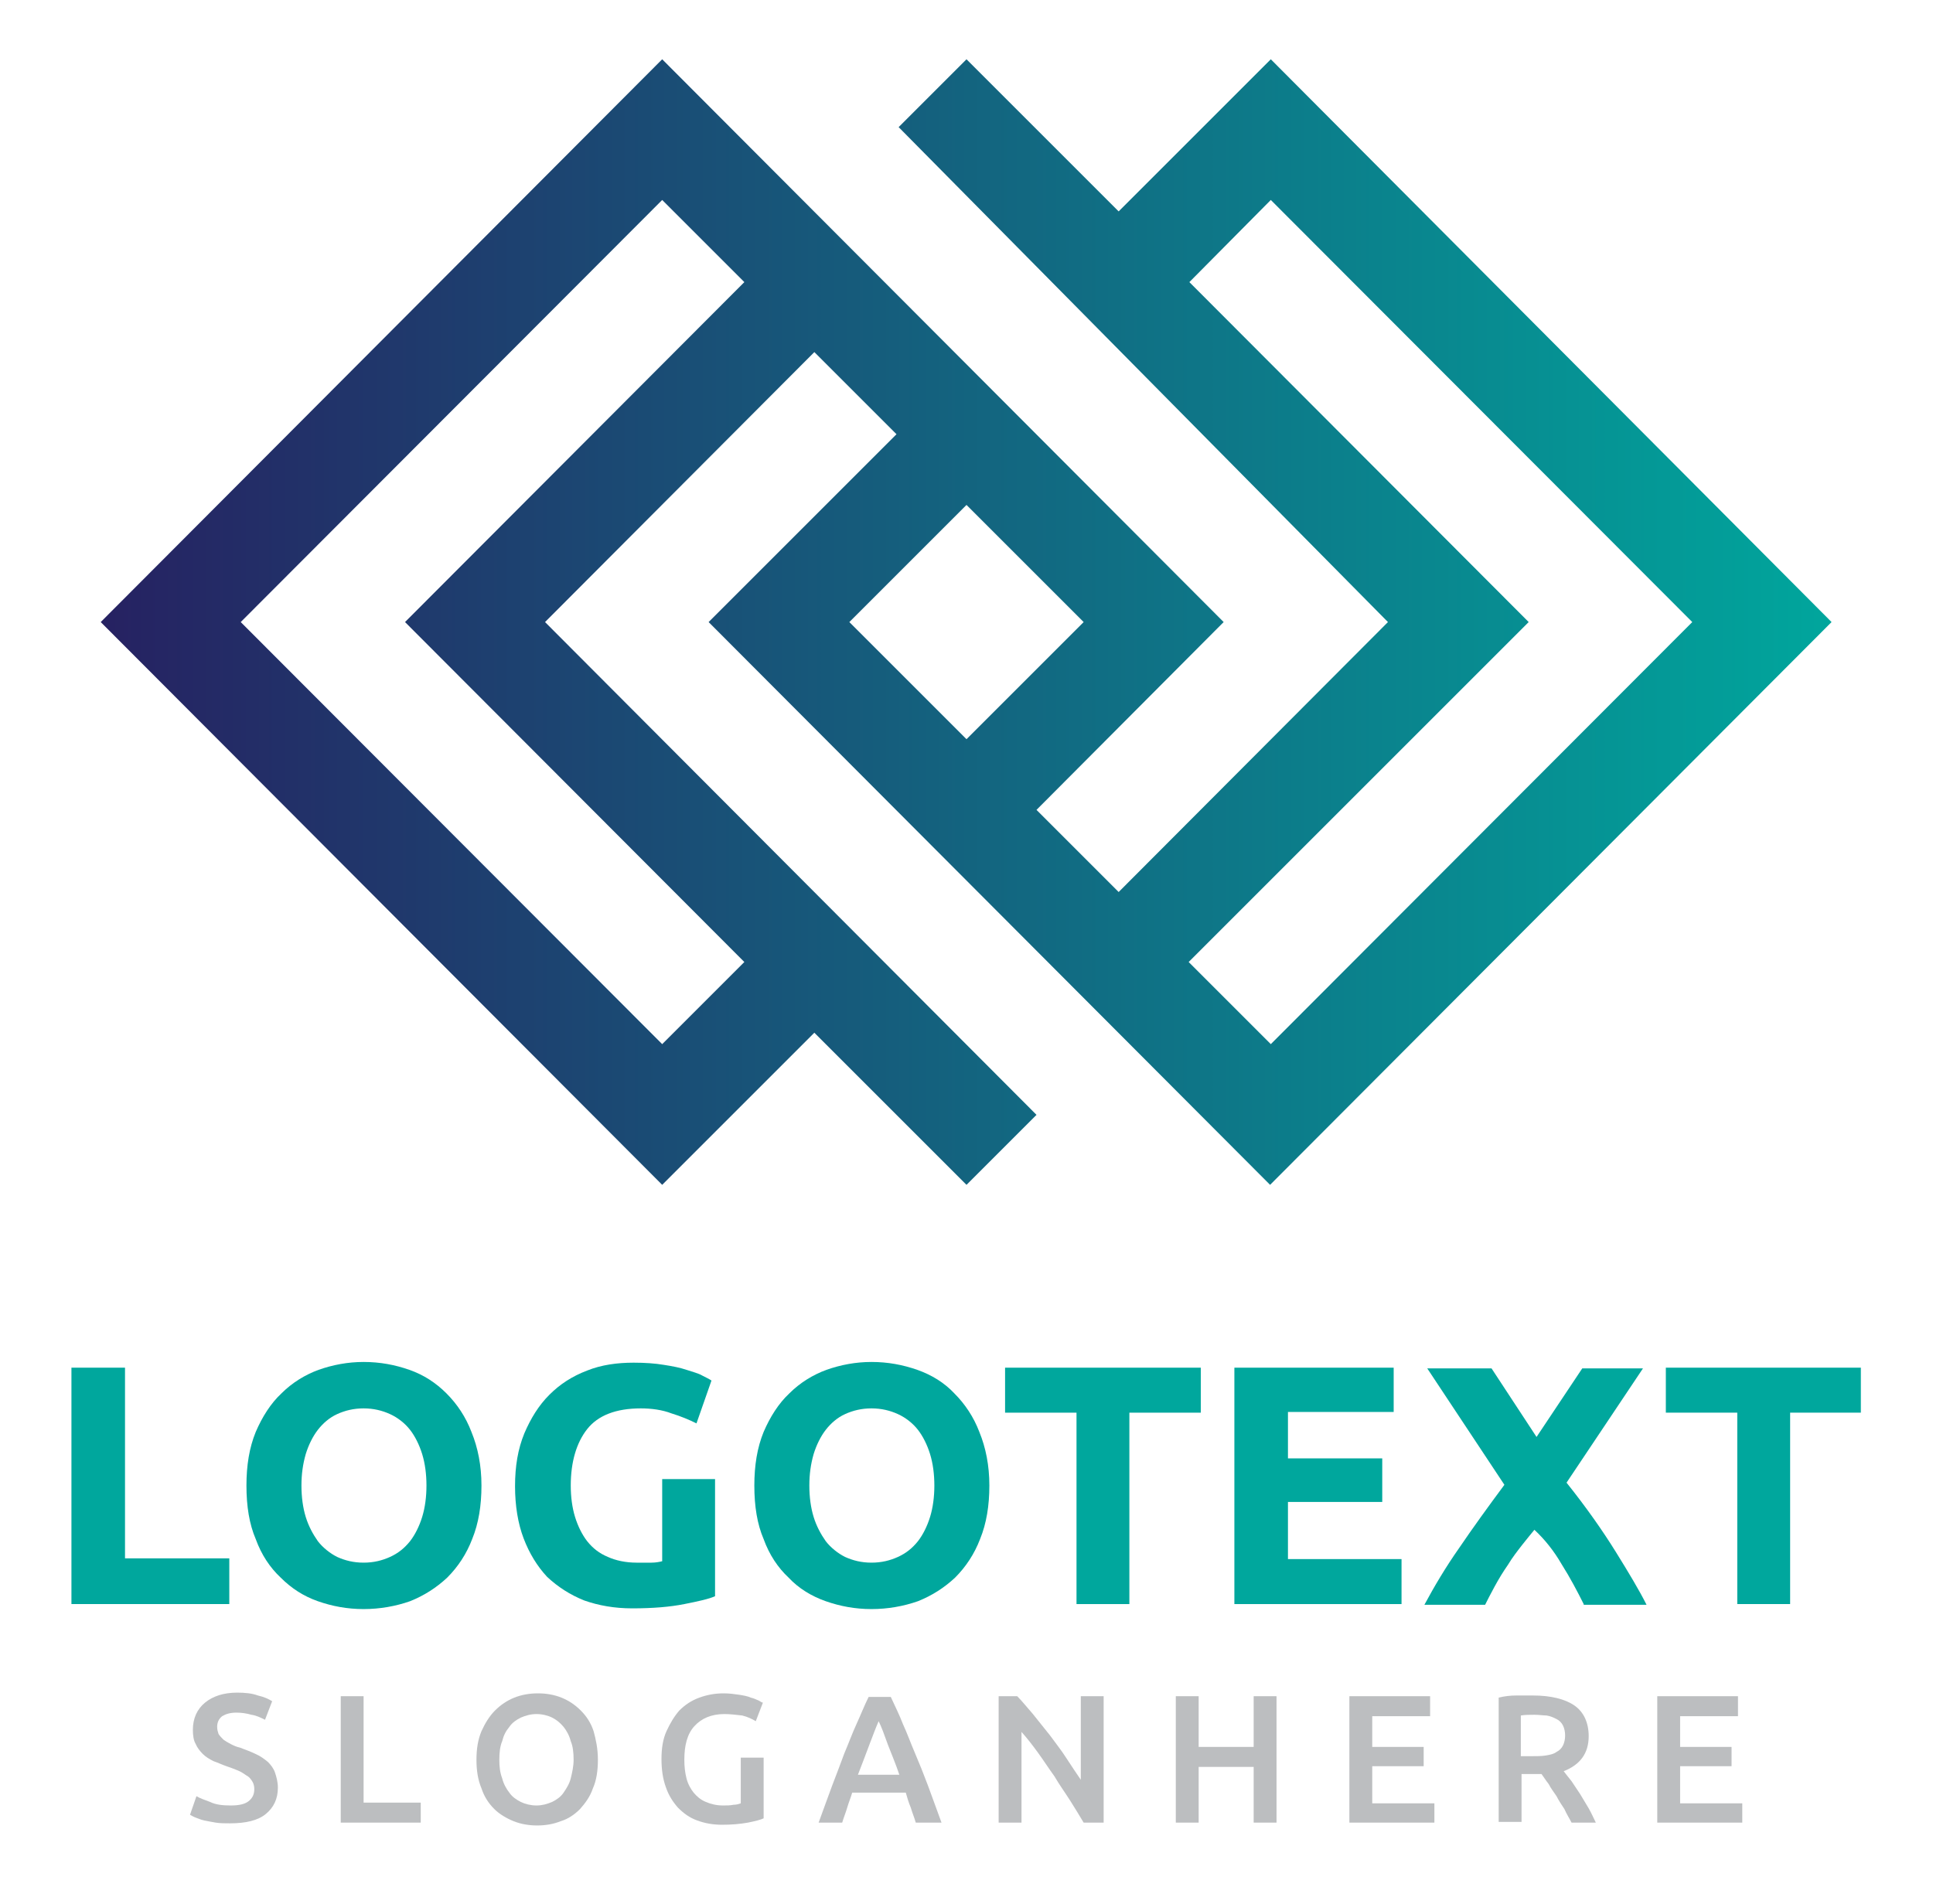 <?xml version="1.0" encoding="utf-8"?>
<!-- Generator: Adobe Illustrator 21.1.0, SVG Export Plug-In . SVG Version: 6.00 Build 0)  -->
<svg version="1.1" id="Warstwa_1" xmlns="http://www.w3.org/2000/svg" xmlns:xlink="http://www.w3.org/1999/xlink" x="0px" y="0px"
	 viewBox="0 0 270.6 266.6" style="enable-background:new 0 0 270.6 266.6;" xml:space="preserve">
<style type="text/css">
	.st0{clip-path:url(#SVGID_2_);fill:#00A79D;}
	.st1{clip-path:url(#SVGID_2_);}
	.st2{clip-path:url(#SVGID_4_);fill:#00A79D;}
	.st3{clip-path:url(#SVGID_4_);fill:#BCBEC0;}
	.st4{clip-path:url(#SVGID_6_);fill:url(#SVGID_7_);}
</style>
<g id="Kompozycja_1">
	<g>
		<defs>
			<rect id="SVGID_1_" x="10" y="8.3" width="250.5" height="247.3"/>
		</defs>
		<clipPath id="SVGID_2_">
			<use xlink:href="#SVGID_1_"  style="overflow:visible;"/>
		</clipPath>
		<polygon class="st0" points="10,191.5 10,224.6 32.1,224.6 32.1,218.2 17.5,218.2 17.5,191.5 		"/>
		<g class="st1">
			<defs>
				<rect id="SVGID_3_" x="10" y="8.3" width="250.5" height="247.3"/>
			</defs>
			<clipPath id="SVGID_4_">
				<use xlink:href="#SVGID_3_"  style="overflow:visible;"/>
			</clipPath>
			<path class="st2" d="M67.4,208c0,2.8-0.4,5.3-1.3,7.5c-0.8,2.1-2,3.9-3.5,5.4c-1.5,1.4-3.2,2.5-5.2,3.3c-2,0.7-4.2,1.1-6.5,1.1
				c-2.3,0-4.4-0.4-6.4-1.1c-2-0.7-3.7-1.8-5.2-3.3c-1.5-1.4-2.7-3.2-3.5-5.4c-0.9-2.1-1.3-4.6-1.3-7.5c0-2.8,0.4-5.3,1.3-7.5
				c0.9-2.1,2.1-4,3.6-5.4c1.5-1.5,3.3-2.6,5.2-3.3c2-0.7,4.1-1.1,6.3-1.1c2.3,0,4.4,0.4,6.4,1.1c2,0.7,3.7,1.8,5.2,3.3
				c1.5,1.5,2.7,3.3,3.5,5.4C66.9,202.7,67.4,205.2,67.4,208 M42.2,208c0,1.6,0.2,3.1,0.6,4.4c0.4,1.3,1,2.4,1.7,3.4
				c0.7,0.9,1.7,1.7,2.7,2.2c1.1,0.5,2.3,0.8,3.7,0.8c1.4,0,2.6-0.3,3.7-0.8c1.1-0.5,2-1.2,2.8-2.2c0.7-0.9,1.3-2.1,1.7-3.4
				c0.4-1.3,0.6-2.8,0.6-4.4s-0.2-3.1-0.6-4.4c-0.4-1.3-1-2.5-1.7-3.4c-0.7-0.9-1.7-1.7-2.8-2.2c-1.1-0.5-2.3-0.8-3.7-0.8
				c-1.4,0-2.6,0.3-3.7,0.8c-1.1,0.5-2,1.3-2.7,2.2c-0.7,0.9-1.3,2.1-1.7,3.4C42.4,205,42.2,206.4,42.2,208"/>
			<path class="st2" d="M89.7,197.2c-3.5,0-6,1-7.5,2.9c-1.5,1.9-2.3,4.6-2.3,7.9c0,1.6,0.2,3.1,0.6,4.4c0.4,1.3,1,2.5,1.7,3.4
				c0.8,1,1.7,1.7,2.9,2.2c1.1,0.5,2.5,0.8,4,0.8c0.8,0,1.5,0,2.1,0c0.6,0,1.1-0.1,1.5-0.2v-11.5h7.4v16.4c-0.9,0.4-2.3,0.7-4.3,1.1
				c-2,0.4-4.4,0.6-7.3,0.6c-2.5,0-4.7-0.4-6.7-1.1c-2-0.8-3.7-1.9-5.2-3.3c-1.4-1.5-2.5-3.3-3.3-5.4c-0.8-2.1-1.2-4.6-1.2-7.3
				c0-2.8,0.4-5.2,1.3-7.4c0.9-2.1,2-3.9,3.5-5.4c1.5-1.5,3.2-2.6,5.3-3.4c2-0.8,4.2-1.1,6.5-1.1c1.6,0,3,0.1,4.2,0.3
				c1.3,0.2,2.3,0.4,3.2,0.7c0.9,0.3,1.7,0.5,2.2,0.8c0.6,0.3,1,0.5,1.3,0.7l-2.1,6c-1-0.5-2.2-1-3.5-1.4
				C92.7,197.4,91.2,197.2,89.7,197.2"/>
			<path class="st2" d="M138.5,208c0,2.8-0.4,5.3-1.3,7.5c-0.8,2.1-2,3.9-3.5,5.4c-1.5,1.4-3.2,2.5-5.2,3.3c-2,0.7-4.2,1.1-6.5,1.1
				c-2.3,0-4.4-0.4-6.4-1.1c-2-0.7-3.8-1.8-5.2-3.3c-1.5-1.4-2.7-3.2-3.5-5.4c-0.9-2.1-1.3-4.6-1.3-7.5c0-2.8,0.4-5.3,1.3-7.5
				c0.9-2.1,2.1-4,3.6-5.4c1.5-1.5,3.3-2.6,5.2-3.3c2-0.7,4.1-1.1,6.3-1.1c2.3,0,4.4,0.4,6.4,1.1c2,0.7,3.8,1.8,5.2,3.3
				c1.5,1.5,2.7,3.3,3.5,5.4C138,202.7,138.5,205.2,138.5,208 M113.3,208c0,1.6,0.2,3.1,0.6,4.4c0.4,1.3,1,2.4,1.7,3.4
				c0.7,0.9,1.7,1.7,2.7,2.2c1.1,0.5,2.3,0.8,3.7,0.8c1.4,0,2.6-0.3,3.7-0.8c1.1-0.5,2-1.2,2.8-2.2c0.7-0.9,1.3-2.1,1.7-3.4
				c0.4-1.3,0.6-2.8,0.6-4.4s-0.2-3.1-0.6-4.4c-0.4-1.3-1-2.5-1.7-3.4c-0.7-0.9-1.7-1.7-2.8-2.2c-1.1-0.5-2.3-0.8-3.7-0.8
				c-1.4,0-2.6,0.3-3.7,0.8c-1.1,0.5-2,1.3-2.7,2.2c-0.7,0.9-1.3,2.1-1.7,3.4C113.5,205,113.3,206.4,113.3,208"/>
			<polygon class="st2" points="168.1,191.5 168.1,197.8 158.1,197.8 158.1,224.6 150.7,224.6 150.7,197.8 140.7,197.8 140.7,191.5 
							"/>
			<polygon class="st2" points="172.8,224.6 172.8,191.5 195.1,191.5 195.1,197.7 180.3,197.7 180.3,204.2 193.5,204.2 193.5,210.3 
				180.3,210.3 180.3,218.3 196.2,218.3 196.2,224.6 			"/>
			<path class="st2" d="M221.7,224.6c-0.9-1.8-1.9-3.7-3.1-5.6c-1.1-1.9-2.4-3.5-3.8-4.8c-0.4,0.5-1,1.2-1.7,2.1
				c-0.7,0.9-1.4,1.8-2,2.8c-0.7,1-1.3,2-1.9,3.1c-0.6,1.1-1,1.9-1.3,2.5h-8.5c1.4-2.6,3-5.3,4.9-8c1.9-2.8,4-5.7,6.3-8.8
				l-10.8-16.3h9l6.3,9.6l6.4-9.6h8.5l-10.7,16c2.8,3.5,5.1,6.8,6.9,9.7c1.8,2.9,3.3,5.4,4.3,7.4H221.7z"/>
			<polygon class="st2" points="260.6,191.5 260.6,197.8 250.6,197.8 250.6,224.6 243.2,224.6 243.2,197.8 233.2,197.8 233.2,191.5 
							"/>
			<path class="st3" d="M32.3,252.8c1.2,0,2-0.2,2.5-0.6c0.5-0.4,0.8-0.9,0.8-1.7c0-0.4-0.1-0.8-0.3-1.1c-0.2-0.3-0.4-0.6-0.8-0.8
				c-0.3-0.2-0.7-0.5-1.2-0.7c-0.5-0.2-1-0.4-1.6-0.6c-0.6-0.2-1.2-0.5-1.8-0.7c-0.6-0.3-1.1-0.6-1.5-1c-0.4-0.4-0.8-0.9-1-1.4
				c-0.3-0.5-0.4-1.2-0.4-2c0-1.6,0.6-2.9,1.7-3.8c1.1-0.9,2.6-1.4,4.5-1.4c1.1,0,2.1,0.1,2.9,0.4c0.9,0.2,1.5,0.5,2,0.8l-1,2.6
				c-0.6-0.3-1.2-0.6-1.9-0.7c-0.7-0.2-1.4-0.3-2.1-0.3c-0.9,0-1.5,0.2-2,0.5c-0.5,0.4-0.7,0.9-0.7,1.5c0,0.4,0.1,0.7,0.2,1
				c0.2,0.3,0.4,0.5,0.7,0.8c0.3,0.2,0.6,0.4,1,0.6c0.4,0.2,0.8,0.4,1.3,0.5c0.8,0.3,1.6,0.6,2.2,0.9c0.7,0.3,1.2,0.7,1.7,1.1
				c0.4,0.4,0.8,0.9,1,1.5c0.2,0.6,0.4,1.3,0.4,2.1c0,1.6-0.6,2.8-1.7,3.7c-1.1,0.9-2.8,1.3-5,1.3c-0.7,0-1.4,0-2-0.1
				c-0.6-0.1-1.1-0.2-1.6-0.3c-0.5-0.1-0.9-0.3-1.2-0.4c-0.3-0.1-0.6-0.3-0.8-0.4l0.9-2.6c0.5,0.3,1.1,0.5,1.9,0.8
				C30.2,252.7,31.2,252.8,32.3,252.8"/>
			<polygon class="st3" points="58.9,252.4 58.9,255.2 47.7,255.2 47.7,237.5 50.9,237.5 50.9,252.4 			"/>
			<path class="st3" d="M83.7,246.4c0,1.5-0.2,2.9-0.7,4c-0.4,1.2-1.1,2.1-1.8,2.9c-0.8,0.8-1.7,1.4-2.7,1.7c-1,0.4-2.1,0.6-3.3,0.6
				c-1.2,0-2.3-0.2-3.3-0.6c-1-0.4-2-1-2.7-1.7c-0.8-0.8-1.4-1.7-1.8-2.9c-0.5-1.2-0.7-2.5-0.7-4c0-1.5,0.2-2.8,0.7-4
				c0.5-1.1,1.1-2.1,1.9-2.9c0.8-0.8,1.7-1.4,2.7-1.8c1-0.4,2.1-0.6,3.3-0.6c1.2,0,2.3,0.2,3.3,0.6s1.9,1,2.7,1.8
				c0.8,0.8,1.4,1.7,1.8,2.9C83.4,243.5,83.7,244.8,83.7,246.4 M69.9,246.4c0,1,0.1,1.8,0.4,2.6c0.2,0.8,0.6,1.5,1,2
				c0.4,0.6,1,1,1.6,1.3c0.6,0.3,1.4,0.5,2.2,0.5c0.8,0,1.5-0.2,2.2-0.5c0.6-0.3,1.2-0.7,1.6-1.3c0.4-0.6,0.8-1.2,1-2
				c0.2-0.8,0.4-1.7,0.4-2.6c0-1-0.1-1.9-0.4-2.6c-0.2-0.8-0.6-1.5-1-2c-0.5-0.6-1-1-1.6-1.3c-0.6-0.3-1.4-0.5-2.2-0.5
				c-0.8,0-1.5,0.2-2.2,0.5c-0.6,0.3-1.2,0.7-1.6,1.3c-0.5,0.6-0.8,1.2-1,2C70,244.5,69.9,245.4,69.9,246.4"/>
			<path class="st3" d="M101.4,240c-1.8,0-3.2,0.6-4.2,1.7c-1,1.1-1.4,2.7-1.4,4.7c0,1,0.1,1.8,0.3,2.6c0.2,0.8,0.6,1.5,1,2
				c0.5,0.6,1,1,1.7,1.3c0.7,0.3,1.5,0.5,2.4,0.5c0.6,0,1,0,1.5-0.1c0.4,0,0.7-0.1,1-0.2v-6.4h3.2v8.5c-0.4,0.2-1.2,0.4-2.2,0.6
				c-1.1,0.2-2.3,0.3-3.6,0.3c-1.3,0-2.4-0.2-3.5-0.6c-1.1-0.4-1.9-1-2.7-1.8c-0.7-0.8-1.3-1.7-1.7-2.9c-0.4-1.1-0.6-2.4-0.6-3.9
				c0-1.5,0.2-2.8,0.7-3.9c0.5-1.1,1.1-2.1,1.8-2.9c0.8-0.8,1.7-1.4,2.8-1.8c1.1-0.4,2.2-0.6,3.4-0.6c0.8,0,1.5,0.1,2.2,0.2
				c0.6,0.1,1.2,0.2,1.6,0.4c0.5,0.1,0.8,0.3,1.1,0.4c0.3,0.2,0.5,0.3,0.6,0.3l-1,2.6c-0.5-0.3-1.1-0.6-1.9-0.8
				C103,240.1,102.2,240,101.4,240"/>
			<path class="st3" d="M128.2,255.2c-0.2-0.7-0.5-1.4-0.7-2.1c-0.3-0.7-0.5-1.4-0.7-2.1h-7.5c-0.2,0.7-0.5,1.4-0.7,2.1
				c-0.2,0.7-0.5,1.4-0.7,2.1h-3.3c0.7-1.9,1.3-3.6,1.9-5.2c0.6-1.6,1.2-3.1,1.7-4.5c0.6-1.4,1.1-2.8,1.7-4.1
				c0.6-1.3,1.1-2.6,1.7-3.8h3.1c0.6,1.3,1.2,2.5,1.7,3.8c0.6,1.3,1.1,2.7,1.7,4.1c0.6,1.4,1.2,2.9,1.8,4.5c0.6,1.6,1.2,3.3,1.9,5.2
				H128.2z M123,241c-0.4,0.9-0.8,2-1.3,3.3c-0.5,1.3-1,2.7-1.6,4.2h5.8c-0.5-1.5-1.1-2.9-1.6-4.2C123.8,242.9,123.4,241.8,123,241"
				/>
			<path class="st3" d="M151.7,255.2c-0.6-1-1.2-2-1.9-3.1c-0.7-1.1-1.5-2.2-2.2-3.4c-0.8-1.1-1.5-2.2-2.3-3.3
				c-0.8-1.1-1.5-2-2.3-2.9v12.7h-3.2v-17.7h2.6c0.7,0.7,1.4,1.6,2.2,2.5c0.8,1,1.6,2,2.4,3c0.8,1.1,1.6,2.1,2.3,3.2
				c0.7,1.1,1.4,2.1,2,3v-11.7h3.2v17.7H151.7z"/>
			<polygon class="st3" points="175.5,237.5 178.7,237.5 178.7,255.2 175.5,255.2 175.5,247.4 167.8,247.4 167.8,255.2 164.6,255.2 
				164.6,237.5 167.8,237.5 167.8,244.6 175.5,244.6 			"/>
			<polygon class="st3" points="188.9,255.2 188.9,237.5 200.2,237.5 200.2,240.3 192.1,240.3 192.1,244.6 199.3,244.6 199.3,247.3 
				192.1,247.3 192.1,252.5 200.8,252.5 200.8,255.2 			"/>
			<path class="st3" d="M214.6,237.4c2.5,0,4.5,0.5,5.8,1.4c1.3,0.9,2,2.4,2,4.3c0,2.4-1.2,4-3.5,4.9c0.3,0.4,0.7,0.9,1.1,1.4
				c0.4,0.6,0.8,1.2,1.2,1.8c0.4,0.7,0.8,1.3,1.2,2c0.4,0.7,0.7,1.4,1,2H220c-0.3-0.6-0.7-1.2-1-1.9c-0.4-0.6-0.8-1.2-1.1-1.8
				c-0.4-0.6-0.8-1.1-1.1-1.7c-0.4-0.5-0.7-1-1-1.4c-0.2,0-0.4,0-0.6,0h-0.5H213v6.7h-3.2v-17.4c0.8-0.2,1.6-0.3,2.5-0.3
				C213.1,237.4,213.9,237.4,214.6,237.4 M214.8,240.1c-0.7,0-1.3,0-1.9,0.1v5.7h1.4c0.8,0,1.5,0,2.1-0.1c0.6-0.1,1.1-0.2,1.5-0.5
				c0.4-0.2,0.7-0.5,0.9-0.9c0.2-0.4,0.3-0.9,0.3-1.4c0-0.5-0.1-1-0.3-1.4c-0.2-0.4-0.5-0.7-0.9-0.9c-0.4-0.2-0.8-0.4-1.4-0.5
				C216,240.2,215.5,240.1,214.8,240.1"/>
			<polygon class="st3" points="232,255.2 232,237.5 243.3,237.5 243.3,240.3 235.2,240.3 235.2,244.6 242.4,244.6 242.4,247.3 
				235.2,247.3 235.2,252.5 243.9,252.5 243.9,255.2 			"/>
		</g>
		<g class="st1">
			<defs>
				<path id="SVGID_5_" d="M118.9,87.1l16.4-16.4l16.4,16.4l-16.4,16.4L118.9,87.1z M33.7,87.1l59-59.1l11.5,11.5L56.7,87.1
					l47.5,47.6l-11.5,11.5L33.7,87.1z M166.4,134.7L214,87.1l-47.5-47.6L177.9,28l59,59.1l-59,59.1L166.4,134.7z M177.9,8.3
					l-21.3,21.3L135.3,8.3l-9.5,9.5l68.5,69.3l-37.7,37.8l-11.5-11.5l26.2-26.3L92.7,8.3L14.1,87.1l78.6,78.8l21.3-21.3l21.3,21.3
					l9.8-9.8l-68.8-69L114,49.3l11.5,11.5L99.2,87.1l78.6,78.8l78.6-78.8L177.9,8.3z"/>
			</defs>
			<clipPath id="SVGID_6_">
				<use xlink:href="#SVGID_5_"  style="overflow:visible;"/>
			</clipPath>
			
				<linearGradient id="SVGID_7_" gradientUnits="userSpaceOnUse" x1="-257.911" y1="-92.311" x2="-256.985" y2="-92.311" gradientTransform="matrix(-261.34 0 0 261.34 -67144.766 24211.693)">
				<stop  offset="0" style="stop-color:#00A79D"/>
				<stop  offset="1" style="stop-color:#262262"/>
			</linearGradient>
			<rect x="14.1" y="8.3" class="st4" width="242.5" height="157.6"/>
		</g>
	</g>
</g>
</svg>
